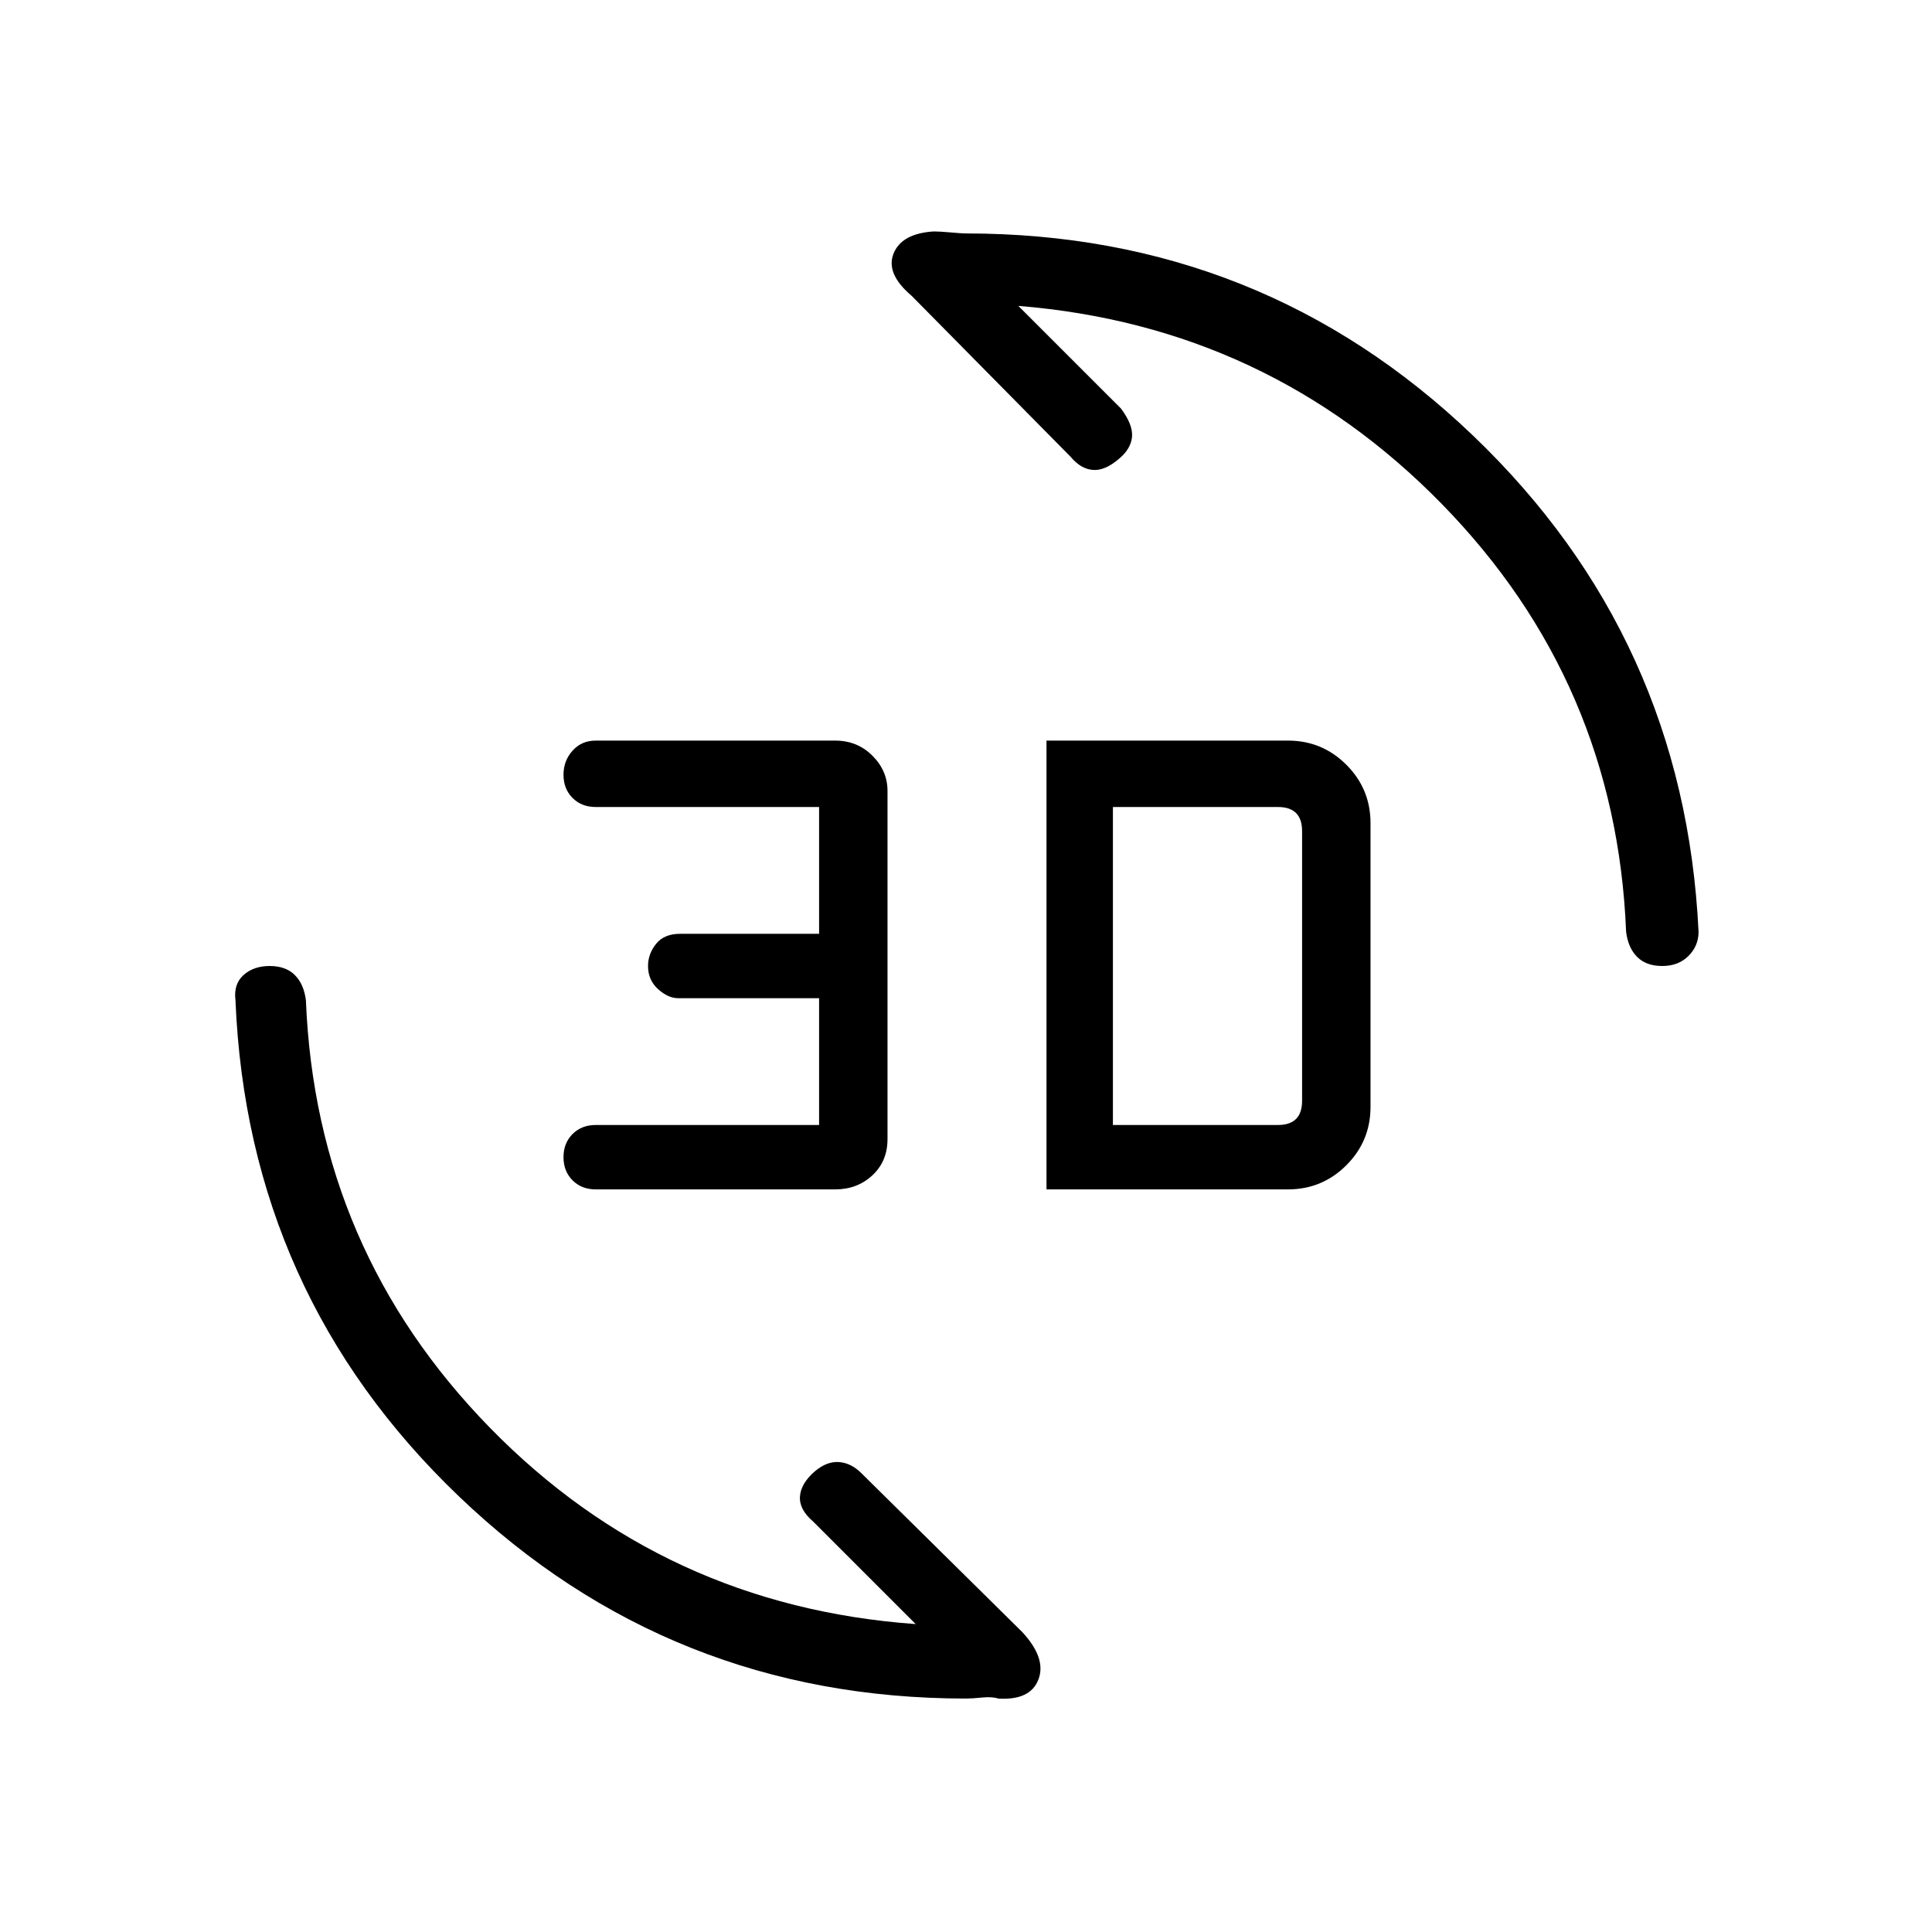 <svg xmlns="http://www.w3.org/2000/svg" height="48" width="48"><path d="M23.2 5.75Q23.35 5.75 23.625 5.775Q23.9 5.8 24 5.8Q31.35 5.8 36.6 10.825Q41.85 15.85 42.2 23.15Q42.2 23.5 41.95 23.75Q41.7 24 41.3 24Q40.9 24 40.675 23.775Q40.45 23.55 40.4 23.15Q40.15 16.95 35.825 12.525Q31.5 8.1 25.3 7.6L27.85 10.15Q28.15 10.55 28.125 10.85Q28.1 11.15 27.8 11.4Q27.45 11.7 27.15 11.675Q26.85 11.65 26.6 11.35L22.65 7.35Q22 6.8 22.2 6.3Q22.4 5.8 23.2 5.75ZM24.8 42.2Q24.65 42.15 24.4 42.175Q24.15 42.2 24 42.2Q16.65 42.2 11.4 37.175Q6.15 32.15 5.85 24.85Q5.8 24.45 6.05 24.225Q6.3 24 6.7 24Q7.1 24 7.325 24.225Q7.55 24.45 7.6 24.85Q7.85 31.05 12.175 35.475Q16.5 39.9 22.75 40.35L20.2 37.8Q19.85 37.5 19.875 37.175Q19.9 36.85 20.25 36.55Q20.55 36.3 20.85 36.325Q21.15 36.35 21.4 36.6L25.4 40.55Q26 41.2 25.8 41.725Q25.6 42.25 24.8 42.2ZM26 29.55V18.4H32Q32.85 18.4 33.45 19Q34.05 19.6 34.05 20.45V27.5Q34.05 28.35 33.45 28.95Q32.85 29.55 32 29.55ZM27.65 27.95H31.75Q32.05 27.95 32.2 27.8Q32.35 27.65 32.35 27.35V20.65Q32.35 20.35 32.2 20.2Q32.05 20.05 31.75 20.05H27.65ZM14.8 29.55Q14.45 29.55 14.225 29.325Q14 29.1 14 28.75Q14 28.4 14.225 28.175Q14.45 27.95 14.8 27.95H20.35V24.8H16.85Q16.6 24.8 16.35 24.575Q16.1 24.35 16.1 24Q16.1 23.7 16.3 23.45Q16.5 23.2 16.9 23.2H20.35V20.05H14.8Q14.45 20.05 14.225 19.825Q14 19.6 14 19.25Q14 18.9 14.225 18.65Q14.45 18.4 14.8 18.4H20.75Q21.3 18.4 21.675 18.775Q22.05 19.15 22.05 19.65V28.3Q22.05 28.85 21.675 29.2Q21.3 29.55 20.75 29.55Z"/></svg>